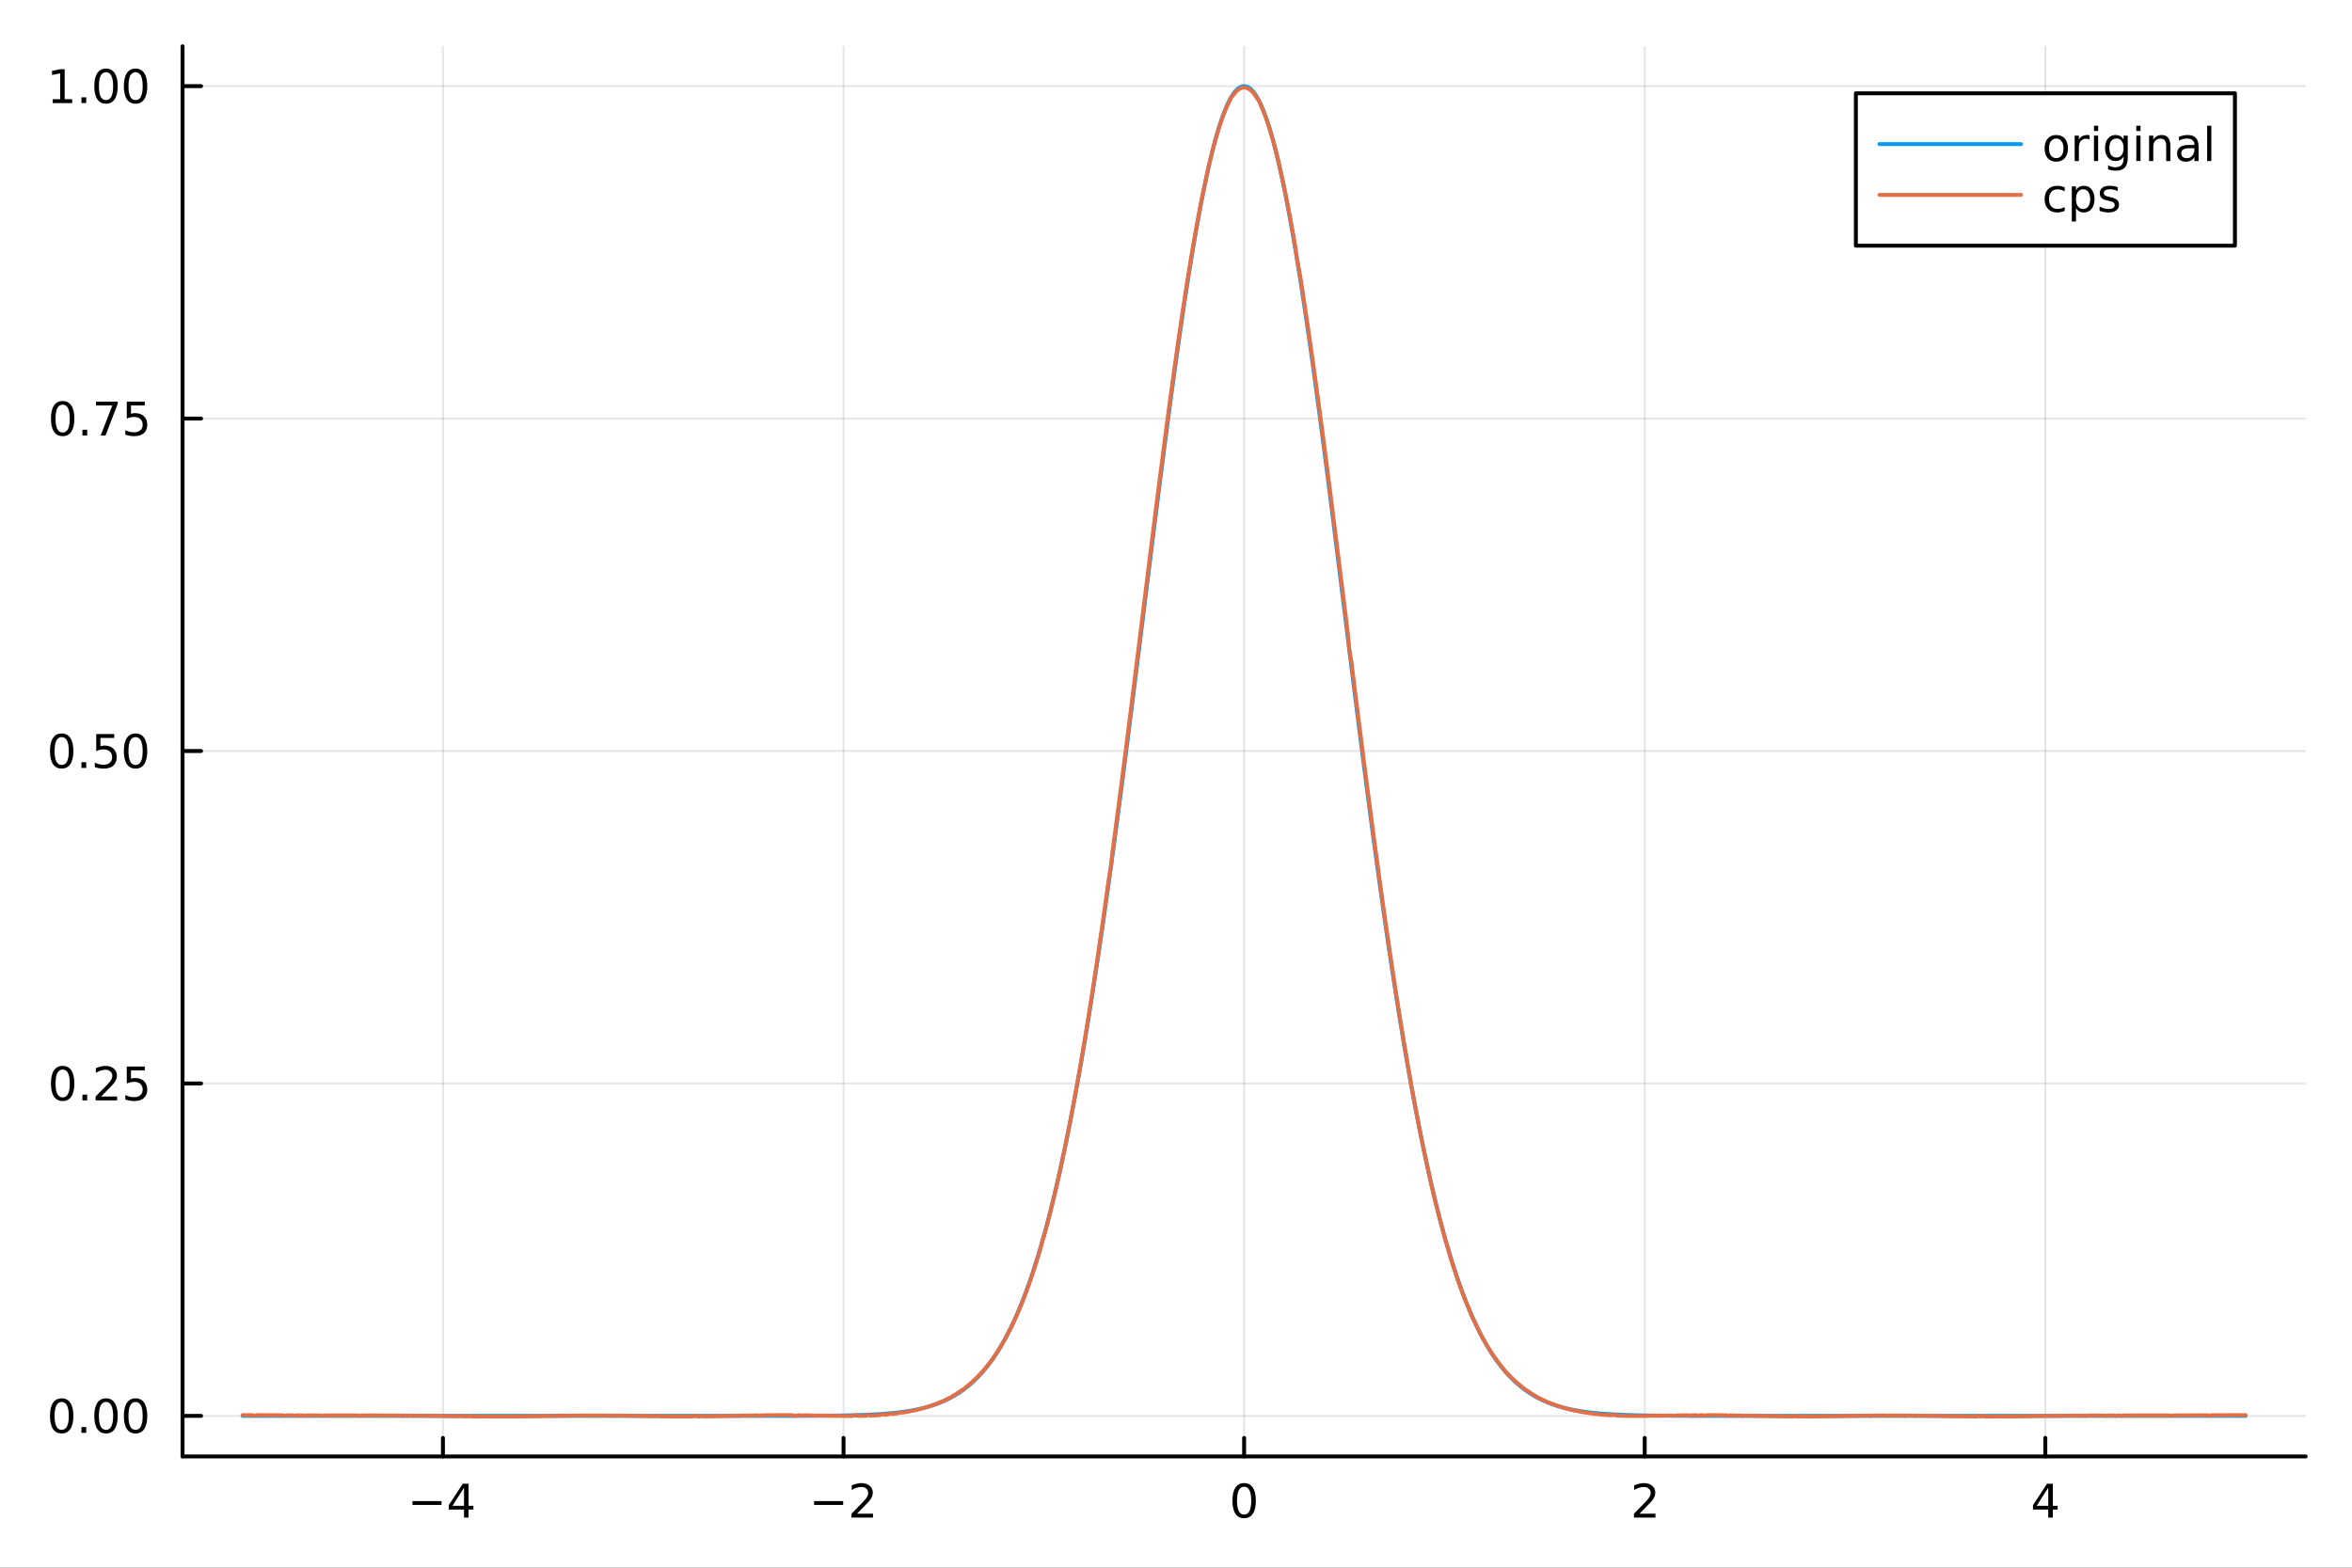 <svg xmlns="http://www.w3.org/2000/svg" xmlns:xlink="http://www.w3.org/1999/xlink" width="600" height="400" viewBox="0 0 2400 1600">
<rect x="0" y="0" width="2400" height="1600" fill="#333333" stroke="none"/>
<defs>
  <clipPath id="clip080">
    <rect x="0" y="0" width="2400" height="1600"></rect>
  </clipPath>
</defs>
<path clip-path="url(#clip080)" d="M0 1600 L2400 1600 L2400 8.88178e-14 L0 8.88178e-14  Z" fill="#ffffff" fill-rule="evenodd" fill-opacity="1"></path>
<defs>
  <clipPath id="clip081">
    <rect x="480" y="0" width="1681" height="1600"></rect>
  </clipPath>
</defs>
<path clip-path="url(#clip080)" d="M186.274 1486.45 L2352.76 1486.45 L2352.76 47.244 L186.274 47.244  Z" fill="#ffffff" fill-rule="evenodd" fill-opacity="1"></path>
<defs>
  <clipPath id="clip082">
    <rect x="186" y="47" width="2167" height="1440"></rect>
  </clipPath>
</defs>
<polyline clip-path="url(#clip082)" style="stroke:#000000; stroke-linecap:round; stroke-linejoin:round; stroke-width:2; stroke-opacity:0.1; fill:none" points="451.975,1486.45 451.975,47.244 "></polyline>
<polyline clip-path="url(#clip082)" style="stroke:#000000; stroke-linecap:round; stroke-linejoin:round; stroke-width:2; stroke-opacity:0.1; fill:none" points="860.745,1486.45 860.745,47.244 "></polyline>
<polyline clip-path="url(#clip082)" style="stroke:#000000; stroke-linecap:round; stroke-linejoin:round; stroke-width:2; stroke-opacity:0.1; fill:none" points="1269.51,1486.45 1269.51,47.244 "></polyline>
<polyline clip-path="url(#clip082)" style="stroke:#000000; stroke-linecap:round; stroke-linejoin:round; stroke-width:2; stroke-opacity:0.1; fill:none" points="1678.29,1486.45 1678.29,47.244 "></polyline>
<polyline clip-path="url(#clip082)" style="stroke:#000000; stroke-linecap:round; stroke-linejoin:round; stroke-width:2; stroke-opacity:0.1; fill:none" points="2087.06,1486.45 2087.06,47.244 "></polyline>
<polyline clip-path="url(#clip082)" style="stroke:#000000; stroke-linecap:round; stroke-linejoin:round; stroke-width:2; stroke-opacity:0.1; fill:none" points="186.274,1445.07 2352.76,1445.07 "></polyline>
<polyline clip-path="url(#clip082)" style="stroke:#000000; stroke-linecap:round; stroke-linejoin:round; stroke-width:2; stroke-opacity:0.1; fill:none" points="186.274,1105.78 2352.76,1105.78 "></polyline>
<polyline clip-path="url(#clip082)" style="stroke:#000000; stroke-linecap:round; stroke-linejoin:round; stroke-width:2; stroke-opacity:0.1; fill:none" points="186.274,766.49 2352.76,766.49 "></polyline>
<polyline clip-path="url(#clip082)" style="stroke:#000000; stroke-linecap:round; stroke-linejoin:round; stroke-width:2; stroke-opacity:0.1; fill:none" points="186.274,427.199 2352.76,427.199 "></polyline>
<polyline clip-path="url(#clip082)" style="stroke:#000000; stroke-linecap:round; stroke-linejoin:round; stroke-width:2; stroke-opacity:0.1; fill:none" points="186.274,87.908 2352.76,87.908 "></polyline>
<polyline clip-path="url(#clip080)" style="stroke:#000000; stroke-linecap:round; stroke-linejoin:round; stroke-width:4; stroke-opacity:1; fill:none" points="186.274,1486.45 2352.76,1486.45 "></polyline>
<polyline clip-path="url(#clip080)" style="stroke:#000000; stroke-linecap:round; stroke-linejoin:round; stroke-width:4; stroke-opacity:1; fill:none" points="451.975,1486.45 451.975,1467.55 "></polyline>
<polyline clip-path="url(#clip080)" style="stroke:#000000; stroke-linecap:round; stroke-linejoin:round; stroke-width:4; stroke-opacity:1; fill:none" points="860.745,1486.45 860.745,1467.55 "></polyline>
<polyline clip-path="url(#clip080)" style="stroke:#000000; stroke-linecap:round; stroke-linejoin:round; stroke-width:4; stroke-opacity:1; fill:none" points="1269.51,1486.45 1269.51,1467.55 "></polyline>
<polyline clip-path="url(#clip080)" style="stroke:#000000; stroke-linecap:round; stroke-linejoin:round; stroke-width:4; stroke-opacity:1; fill:none" points="1678.29,1486.45 1678.29,1467.55 "></polyline>
<polyline clip-path="url(#clip080)" style="stroke:#000000; stroke-linecap:round; stroke-linejoin:round; stroke-width:4; stroke-opacity:1; fill:none" points="2087.06,1486.45 2087.06,1467.55 "></polyline>
<path clip-path="url(#clip080)" d="M420.875 1532.02 L450.551 1532.02 L450.551 1535.95 L420.875 1535.95 L420.875 1532.02 Z" fill="#000000" fill-rule="nonzero" fill-opacity="1"></path><path clip-path="url(#clip080)" d="M473.491 1518.36 L461.685 1536.81 L473.491 1536.81 L473.491 1518.36 M472.264 1514.29 L478.143 1514.29 L478.143 1536.81 L483.074 1536.81 L483.074 1540.7 L478.143 1540.7 L478.143 1548.85 L473.491 1548.85 L473.491 1540.7 L457.889 1540.7 L457.889 1536.19 L472.264 1514.29 Z" fill="#000000" fill-rule="nonzero" fill-opacity="1"></path><path clip-path="url(#clip080)" d="M830.687 1532.02 L860.363 1532.02 L860.363 1535.95 L830.687 1535.95 L830.687 1532.02 Z" fill="#000000" fill-rule="nonzero" fill-opacity="1"></path><path clip-path="url(#clip080)" d="M874.483 1544.91 L890.802 1544.91 L890.802 1548.85 L868.858 1548.85 L868.858 1544.91 Q871.52 1542.16 876.103 1537.53 Q880.71 1532.88 881.891 1531.53 Q884.136 1529.01 885.015 1527.27 Q885.918 1525.51 885.918 1523.82 Q885.918 1521.07 883.974 1519.33 Q882.053 1517.6 878.951 1517.6 Q876.752 1517.6 874.298 1518.36 Q871.867 1519.13 869.09 1520.68 L869.09 1515.95 Q871.914 1514.82 874.367 1514.24 Q876.821 1513.66 878.858 1513.66 Q884.228 1513.66 887.423 1516.35 Q890.617 1519.03 890.617 1523.52 Q890.617 1525.65 889.807 1527.57 Q889.02 1529.47 886.914 1532.07 Q886.335 1532.74 883.233 1535.95 Q880.131 1539.15 874.483 1544.91 Z" fill="#000000" fill-rule="nonzero" fill-opacity="1"></path><path clip-path="url(#clip080)" d="M1269.51 1517.37 Q1265.9 1517.37 1264.08 1520.93 Q1262.27 1524.47 1262.27 1531.6 Q1262.27 1538.71 1264.08 1542.27 Q1265.9 1545.82 1269.51 1545.82 Q1273.15 1545.82 1274.95 1542.27 Q1276.78 1538.71 1276.78 1531.6 Q1276.78 1524.47 1274.95 1520.93 Q1273.15 1517.37 1269.51 1517.37 M1269.51 1513.66 Q1275.33 1513.66 1278.38 1518.27 Q1281.46 1522.85 1281.46 1531.6 Q1281.46 1540.33 1278.38 1544.94 Q1275.33 1549.52 1269.51 1549.52 Q1263.7 1549.52 1260.63 1544.94 Q1257.57 1540.33 1257.57 1531.6 Q1257.57 1522.85 1260.63 1518.27 Q1263.7 1513.66 1269.51 1513.66 Z" fill="#000000" fill-rule="nonzero" fill-opacity="1"></path><path clip-path="url(#clip080)" d="M1672.94 1544.91 L1689.26 1544.91 L1689.26 1548.85 L1667.31 1548.85 L1667.31 1544.91 Q1669.97 1542.16 1674.56 1537.53 Q1679.16 1532.88 1680.35 1531.53 Q1682.59 1529.01 1683.47 1527.27 Q1684.37 1525.51 1684.37 1523.82 Q1684.37 1521.07 1682.43 1519.33 Q1680.51 1517.6 1677.41 1517.6 Q1675.21 1517.6 1672.75 1518.36 Q1670.32 1519.13 1667.54 1520.68 L1667.54 1515.95 Q1670.37 1514.82 1672.82 1514.24 Q1675.28 1513.66 1677.31 1513.66 Q1682.68 1513.66 1685.88 1516.35 Q1689.07 1519.03 1689.07 1523.52 Q1689.07 1525.65 1688.26 1527.57 Q1687.47 1529.47 1685.37 1532.07 Q1684.79 1532.74 1681.69 1535.95 Q1678.59 1539.15 1672.94 1544.91 Z" fill="#000000" fill-rule="nonzero" fill-opacity="1"></path><path clip-path="url(#clip080)" d="M2090.06 1518.36 L2078.26 1536.81 L2090.06 1536.81 L2090.06 1518.36 M2088.84 1514.29 L2094.72 1514.29 L2094.72 1536.81 L2099.65 1536.81 L2099.65 1540.7 L2094.72 1540.7 L2094.72 1548.85 L2090.06 1548.85 L2090.06 1540.7 L2074.46 1540.7 L2074.46 1536.19 L2088.84 1514.29 Z" fill="#000000" fill-rule="nonzero" fill-opacity="1"></path><polyline clip-path="url(#clip080)" style="stroke:#000000; stroke-linecap:round; stroke-linejoin:round; stroke-width:4; stroke-opacity:1; fill:none" points="186.274,1486.45 186.274,47.244 "></polyline>
<polyline clip-path="url(#clip080)" style="stroke:#000000; stroke-linecap:round; stroke-linejoin:round; stroke-width:4; stroke-opacity:1; fill:none" points="186.274,1445.07 205.172,1445.07 "></polyline>
<polyline clip-path="url(#clip080)" style="stroke:#000000; stroke-linecap:round; stroke-linejoin:round; stroke-width:4; stroke-opacity:1; fill:none" points="186.274,1105.78 205.172,1105.78 "></polyline>
<polyline clip-path="url(#clip080)" style="stroke:#000000; stroke-linecap:round; stroke-linejoin:round; stroke-width:4; stroke-opacity:1; fill:none" points="186.274,766.49 205.172,766.49 "></polyline>
<polyline clip-path="url(#clip080)" style="stroke:#000000; stroke-linecap:round; stroke-linejoin:round; stroke-width:4; stroke-opacity:1; fill:none" points="186.274,427.199 205.172,427.199 "></polyline>
<polyline clip-path="url(#clip080)" style="stroke:#000000; stroke-linecap:round; stroke-linejoin:round; stroke-width:4; stroke-opacity:1; fill:none" points="186.274,87.908 205.172,87.908 "></polyline>
<path clip-path="url(#clip080)" d="M62.937 1430.87 Q59.325 1430.87 57.497 1434.44 Q55.691 1437.98 55.691 1445.11 Q55.691 1452.21 57.497 1455.78 Q59.325 1459.32 62.937 1459.32 Q66.571 1459.32 68.376 1455.78 Q70.205 1452.21 70.205 1445.11 Q70.205 1437.98 68.376 1434.44 Q66.571 1430.87 62.937 1430.87 M62.937 1427.17 Q68.747 1427.17 71.802 1431.77 Q74.881 1436.36 74.881 1445.11 Q74.881 1453.83 71.802 1458.44 Q68.747 1463.02 62.937 1463.02 Q57.126 1463.02 54.048 1458.44 Q50.992 1453.83 50.992 1445.11 Q50.992 1436.36 54.048 1431.77 Q57.126 1427.17 62.937 1427.17 Z" fill="#000000" fill-rule="nonzero" fill-opacity="1"></path><path clip-path="url(#clip080)" d="M83.098 1456.47 L87.983 1456.47 L87.983 1462.35 L83.098 1462.35 L83.098 1456.47 Z" fill="#000000" fill-rule="nonzero" fill-opacity="1"></path><path clip-path="url(#clip080)" d="M108.168 1430.87 Q104.557 1430.87 102.728 1434.44 Q100.922 1437.98 100.922 1445.11 Q100.922 1452.21 102.728 1455.78 Q104.557 1459.32 108.168 1459.32 Q111.802 1459.32 113.608 1455.78 Q115.436 1452.21 115.436 1445.11 Q115.436 1437.98 113.608 1434.44 Q111.802 1430.87 108.168 1430.87 M108.168 1427.17 Q113.978 1427.17 117.033 1431.77 Q120.112 1436.36 120.112 1445.11 Q120.112 1453.83 117.033 1458.44 Q113.978 1463.02 108.168 1463.02 Q102.358 1463.02 99.279 1458.44 Q96.223 1453.83 96.223 1445.11 Q96.223 1436.36 99.279 1431.77 Q102.358 1427.17 108.168 1427.17 Z" fill="#000000" fill-rule="nonzero" fill-opacity="1"></path><path clip-path="url(#clip080)" d="M138.33 1430.87 Q134.719 1430.87 132.89 1434.44 Q131.084 1437.98 131.084 1445.11 Q131.084 1452.21 132.89 1455.78 Q134.719 1459.32 138.33 1459.32 Q141.964 1459.32 143.769 1455.78 Q145.598 1452.21 145.598 1445.11 Q145.598 1437.98 143.769 1434.44 Q141.964 1430.87 138.33 1430.87 M138.33 1427.17 Q144.14 1427.17 147.195 1431.77 Q150.274 1436.36 150.274 1445.11 Q150.274 1453.83 147.195 1458.44 Q144.14 1463.02 138.33 1463.02 Q132.519 1463.02 129.441 1458.44 Q126.385 1453.83 126.385 1445.11 Q126.385 1436.36 129.441 1431.77 Q132.519 1427.17 138.33 1427.17 Z" fill="#000000" fill-rule="nonzero" fill-opacity="1"></path><path clip-path="url(#clip080)" d="M63.932 1091.58 Q60.321 1091.58 58.492 1095.14 Q56.687 1098.69 56.687 1105.82 Q56.687 1112.92 58.492 1116.49 Q60.321 1120.03 63.932 1120.03 Q67.566 1120.03 69.372 1116.49 Q71.2 1112.92 71.2 1105.82 Q71.2 1098.69 69.372 1095.14 Q67.566 1091.58 63.932 1091.58 M63.932 1087.88 Q69.742 1087.88 72.798 1092.48 Q75.876 1097.07 75.876 1105.82 Q75.876 1114.54 72.798 1119.15 Q69.742 1123.73 63.932 1123.73 Q58.122 1123.73 55.043 1119.15 Q51.987 1114.54 51.987 1105.82 Q51.987 1097.07 55.043 1092.48 Q58.122 1087.88 63.932 1087.88 Z" fill="#000000" fill-rule="nonzero" fill-opacity="1"></path><path clip-path="url(#clip080)" d="M84.094 1117.18 L88.978 1117.18 L88.978 1123.06 L84.094 1123.06 L84.094 1117.18 Z" fill="#000000" fill-rule="nonzero" fill-opacity="1"></path><path clip-path="url(#clip080)" d="M103.191 1119.13 L119.51 1119.13 L119.51 1123.06 L97.566 1123.06 L97.566 1119.13 Q100.228 1116.37 104.811 1111.74 Q109.418 1107.09 110.598 1105.75 Q112.844 1103.22 113.723 1101.49 Q114.626 1099.73 114.626 1098.04 Q114.626 1095.28 112.682 1093.55 Q110.76 1091.81 107.658 1091.81 Q105.459 1091.81 103.006 1092.57 Q100.575 1093.34 97.797 1094.89 L97.797 1090.17 Q100.621 1089.03 103.075 1088.45 Q105.529 1087.88 107.566 1087.88 Q112.936 1087.88 116.131 1090.56 Q119.325 1093.25 119.325 1097.74 Q119.325 1099.87 118.515 1101.79 Q117.728 1103.69 115.621 1106.28 Q115.043 1106.95 111.941 1110.17 Q108.839 1113.36 103.191 1119.13 Z" fill="#000000" fill-rule="nonzero" fill-opacity="1"></path><path clip-path="url(#clip080)" d="M129.371 1088.5 L147.728 1088.5 L147.728 1092.44 L133.654 1092.44 L133.654 1100.91 Q134.672 1100.56 135.691 1100.4 Q136.709 1100.21 137.728 1100.21 Q143.515 1100.21 146.894 1103.39 Q150.274 1106.56 150.274 1111.97 Q150.274 1117.55 146.802 1120.65 Q143.33 1123.73 137.01 1123.73 Q134.834 1123.73 132.566 1123.36 Q130.32 1122.99 127.913 1122.25 L127.913 1117.55 Q129.996 1118.69 132.219 1119.24 Q134.441 1119.8 136.918 1119.8 Q140.922 1119.8 143.26 1117.69 Q145.598 1115.58 145.598 1111.97 Q145.598 1108.36 143.26 1106.26 Q140.922 1104.15 136.918 1104.15 Q135.043 1104.15 133.168 1104.57 Q131.316 1104.98 129.371 1105.86 L129.371 1088.5 Z" fill="#000000" fill-rule="nonzero" fill-opacity="1"></path><path clip-path="url(#clip080)" d="M62.937 752.289 Q59.325 752.289 57.497 755.854 Q55.691 759.395 55.691 766.525 Q55.691 773.631 57.497 777.196 Q59.325 780.738 62.937 780.738 Q66.571 780.738 68.376 777.196 Q70.205 773.631 70.205 766.525 Q70.205 759.395 68.376 755.854 Q66.571 752.289 62.937 752.289 M62.937 748.585 Q68.747 748.585 71.802 753.191 Q74.881 757.775 74.881 766.525 Q74.881 775.252 71.802 779.858 Q68.747 784.441 62.937 784.441 Q57.126 784.441 54.048 779.858 Q50.992 775.252 50.992 766.525 Q50.992 757.775 54.048 753.191 Q57.126 748.585 62.937 748.585 Z" fill="#000000" fill-rule="nonzero" fill-opacity="1"></path><path clip-path="url(#clip080)" d="M83.098 777.89 L87.983 777.89 L87.983 783.77 L83.098 783.77 L83.098 777.89 Z" fill="#000000" fill-rule="nonzero" fill-opacity="1"></path><path clip-path="url(#clip080)" d="M98.214 749.21 L116.57 749.21 L116.57 753.145 L102.496 753.145 L102.496 761.617 Q103.515 761.27 104.534 761.108 Q105.552 760.923 106.571 760.923 Q112.358 760.923 115.737 764.094 Q119.117 767.265 119.117 772.682 Q119.117 778.261 115.645 781.363 Q112.172 784.441 105.853 784.441 Q103.677 784.441 101.409 784.071 Q99.163 783.701 96.756 782.96 L96.756 778.261 Q98.839 779.395 101.061 779.951 Q103.284 780.506 105.76 780.506 Q109.765 780.506 112.103 778.4 Q114.441 776.293 114.441 772.682 Q114.441 769.071 112.103 766.965 Q109.765 764.858 105.76 764.858 Q103.885 764.858 102.01 765.275 Q100.159 765.691 98.214 766.571 L98.214 749.21 Z" fill="#000000" fill-rule="nonzero" fill-opacity="1"></path><path clip-path="url(#clip080)" d="M138.33 752.289 Q134.719 752.289 132.89 755.854 Q131.084 759.395 131.084 766.525 Q131.084 773.631 132.89 777.196 Q134.719 780.738 138.33 780.738 Q141.964 780.738 143.769 777.196 Q145.598 773.631 145.598 766.525 Q145.598 759.395 143.769 755.854 Q141.964 752.289 138.33 752.289 M138.33 748.585 Q144.14 748.585 147.195 753.191 Q150.274 757.775 150.274 766.525 Q150.274 775.252 147.195 779.858 Q144.14 784.441 138.33 784.441 Q132.519 784.441 129.441 779.858 Q126.385 775.252 126.385 766.525 Q126.385 757.775 129.441 753.191 Q132.519 748.585 138.33 748.585 Z" fill="#000000" fill-rule="nonzero" fill-opacity="1"></path><path clip-path="url(#clip080)" d="M63.932 412.998 Q60.321 412.998 58.492 416.563 Q56.687 420.104 56.687 427.234 Q56.687 434.34 58.492 437.905 Q60.321 441.447 63.932 441.447 Q67.566 441.447 69.372 437.905 Q71.2 434.34 71.2 427.234 Q71.2 420.104 69.372 416.563 Q67.566 412.998 63.932 412.998 M63.932 409.294 Q69.742 409.294 72.798 413.901 Q75.876 418.484 75.876 427.234 Q75.876 435.961 72.798 440.567 Q69.742 445.15 63.932 445.15 Q58.122 445.15 55.043 440.567 Q51.987 435.961 51.987 427.234 Q51.987 418.484 55.043 413.901 Q58.122 409.294 63.932 409.294 Z" fill="#000000" fill-rule="nonzero" fill-opacity="1"></path><path clip-path="url(#clip080)" d="M84.094 438.6 L88.978 438.6 L88.978 444.479 L84.094 444.479 L84.094 438.6 Z" fill="#000000" fill-rule="nonzero" fill-opacity="1"></path><path clip-path="url(#clip080)" d="M97.983 409.919 L120.205 409.919 L120.205 411.91 L107.658 444.479 L102.774 444.479 L114.58 413.854 L97.983 413.854 L97.983 409.919 Z" fill="#000000" fill-rule="nonzero" fill-opacity="1"></path><path clip-path="url(#clip080)" d="M129.371 409.919 L147.728 409.919 L147.728 413.854 L133.654 413.854 L133.654 422.326 Q134.672 421.979 135.691 421.817 Q136.709 421.632 137.728 421.632 Q143.515 421.632 146.894 424.803 Q150.274 427.975 150.274 433.391 Q150.274 438.97 146.802 442.072 Q143.33 445.15 137.01 445.15 Q134.834 445.15 132.566 444.78 Q130.32 444.41 127.913 443.669 L127.913 438.97 Q129.996 440.104 132.219 440.66 Q134.441 441.215 136.918 441.215 Q140.922 441.215 143.26 439.109 Q145.598 437.002 145.598 433.391 Q145.598 429.78 143.26 427.674 Q140.922 425.567 136.918 425.567 Q135.043 425.567 133.168 425.984 Q131.316 426.401 129.371 427.28 L129.371 409.919 Z" fill="#000000" fill-rule="nonzero" fill-opacity="1"></path><path clip-path="url(#clip080)" d="M53.747 101.253 L61.386 101.253 L61.386 74.888 L53.075 76.554 L53.075 72.295 L61.339 70.628 L66.015 70.628 L66.015 101.253 L73.654 101.253 L73.654 105.188 L53.747 105.188 L53.747 101.253 Z" fill="#000000" fill-rule="nonzero" fill-opacity="1"></path><path clip-path="url(#clip080)" d="M83.098 99.309 L87.983 99.309 L87.983 105.188 L83.098 105.188 L83.098 99.309 Z" fill="#000000" fill-rule="nonzero" fill-opacity="1"></path><path clip-path="url(#clip080)" d="M108.168 73.707 Q104.557 73.707 102.728 77.272 Q100.922 80.813 100.922 87.943 Q100.922 95.049 102.728 98.614 Q104.557 102.156 108.168 102.156 Q111.802 102.156 113.608 98.614 Q115.436 95.049 115.436 87.943 Q115.436 80.813 113.608 77.272 Q111.802 73.707 108.168 73.707 M108.168 70.003 Q113.978 70.003 117.033 74.61 Q120.112 79.193 120.112 87.943 Q120.112 96.67 117.033 101.276 Q113.978 105.86 108.168 105.86 Q102.358 105.86 99.279 101.276 Q96.223 96.67 96.223 87.943 Q96.223 79.193 99.279 74.61 Q102.358 70.003 108.168 70.003 Z" fill="#000000" fill-rule="nonzero" fill-opacity="1"></path><path clip-path="url(#clip080)" d="M138.33 73.707 Q134.719 73.707 132.89 77.272 Q131.084 80.813 131.084 87.943 Q131.084 95.049 132.89 98.614 Q134.719 102.156 138.33 102.156 Q141.964 102.156 143.769 98.614 Q145.598 95.049 145.598 87.943 Q145.598 80.813 143.769 77.272 Q141.964 73.707 138.33 73.707 M138.33 70.003 Q144.14 70.003 147.195 74.61 Q150.274 79.193 150.274 87.943 Q150.274 96.67 147.195 101.276 Q144.14 105.86 138.33 105.86 Q132.519 105.86 129.441 101.276 Q126.385 96.67 126.385 87.943 Q126.385 79.193 129.441 74.61 Q132.519 70.003 138.33 70.003 Z" fill="#000000" fill-rule="nonzero" fill-opacity="1"></path><polyline clip-path="url(#clip082)" style="stroke:#009af9; stroke-linecap:round; stroke-linejoin:round; stroke-width:4; stroke-opacity:1; fill:none" points="247.59,1445.07 249.635,1445.07 251.681,1445.07 253.727,1445.07 255.773,1445.07 257.819,1445.07 259.865,1445.07 261.911,1445.07 263.957,1445.07 266.003,1445.07 268.048,1445.07 270.094,1445.07 272.14,1445.07 274.186,1445.07 276.232,1445.07 278.278,1445.07 280.324,1445.07 282.37,1445.07 284.416,1445.07 286.462,1445.07 288.507,1445.07 290.553,1445.07 292.599,1445.07 294.645,1445.07 296.691,1445.07 298.737,1445.07 300.783,1445.07 302.829,1445.07 304.875,1445.07 306.921,1445.07 308.966,1445.07 311.012,1445.07 313.058,1445.07 315.104,1445.07 317.15,1445.07 319.196,1445.07 321.242,1445.07 323.288,1445.07 325.334,1445.07 327.38,1445.07 329.425,1445.07 331.471,1445.07 333.517,1445.07 335.563,1445.07 337.609,1445.07 339.655,1445.07 341.701,1445.07 343.747,1445.07 345.793,1445.07 347.838,1445.07 349.884,1445.07 351.93,1445.07 353.976,1445.07 356.022,1445.07 358.068,1445.07 360.114,1445.07 362.16,1445.07 364.206,1445.07 366.252,1445.07 368.297,1445.07 370.343,1445.07 372.389,1445.07 374.435,1445.07 376.481,1445.07 378.527,1445.07 380.573,1445.07 382.619,1445.07 384.665,1445.07 386.711,1445.07 388.756,1445.07 390.802,1445.07 392.848,1445.07 394.894,1445.07 396.94,1445.07 398.986,1445.07 401.032,1445.07 403.078,1445.07 405.124,1445.07 407.169,1445.07 409.215,1445.07 411.261,1445.07 413.307,1445.07 415.353,1445.07 417.399,1445.07 419.445,1445.07 421.491,1445.07 423.537,1445.07 425.583,1445.07 427.628,1445.07 429.674,1445.07 431.72,1445.07 433.766,1445.07 435.812,1445.07 437.858,1445.07 439.904,1445.07 441.95,1445.07 443.996,1445.07 446.042,1445.07 448.087,1445.07 450.133,1445.07 452.179,1445.07 454.225,1445.07 456.271,1445.07 458.317,1445.07 460.363,1445.07 462.409,1445.07 464.455,1445.07 466.5,1445.07 468.546,1445.07 470.592,1445.07 472.638,1445.07 474.684,1445.07 476.73,1445.07 478.776,1445.07 480.822,1445.07 482.868,1445.07 484.914,1445.07 486.959,1445.07 489.005,1445.07 491.051,1445.07 493.097,1445.07 495.143,1445.07 497.189,1445.07 499.235,1445.07 501.281,1445.07 503.327,1445.07 505.373,1445.07 507.418,1445.07 509.464,1445.07 511.51,1445.07 513.556,1445.07 515.602,1445.07 517.648,1445.07 519.694,1445.07 521.74,1445.07 523.786,1445.07 525.831,1445.07 527.877,1445.07 529.923,1445.07 531.969,1445.07 534.015,1445.07 536.061,1445.07 538.107,1445.07 540.153,1445.07 542.199,1445.07 544.245,1445.07 546.29,1445.07 548.336,1445.07 550.382,1445.07 552.428,1445.07 554.474,1445.07 556.52,1445.07 558.566,1445.07 560.612,1445.07 562.658,1445.07 564.704,1445.07 566.749,1445.07 568.795,1445.07 570.841,1445.07 572.887,1445.07 574.933,1445.07 576.979,1445.07 579.025,1445.07 581.071,1445.07 583.117,1445.07 585.162,1445.07 587.208,1445.07 589.254,1445.07 591.3,1445.07 593.346,1445.07 595.392,1445.07 597.438,1445.07 599.484,1445.07 601.53,1445.07 603.576,1445.07 605.621,1445.07 607.667,1445.07 609.713,1445.07 611.759,1445.07 613.805,1445.07 615.851,1445.07 617.897,1445.07 619.943,1445.07 621.989,1445.07 624.035,1445.07 626.08,1445.07 628.126,1445.07 630.172,1445.07 632.218,1445.07 634.264,1445.07 636.31,1445.07 638.356,1445.07 640.402,1445.07 642.448,1445.07 644.493,1445.07 646.539,1445.07 648.585,1445.07 650.631,1445.07 652.677,1445.07 654.723,1445.07 656.769,1445.07 658.815,1445.07 660.861,1445.07 662.907,1445.07 664.952,1445.07 666.998,1445.07 669.044,1445.07 671.09,1445.07 673.136,1445.07 675.182,1445.07 677.228,1445.07 679.274,1445.07 681.32,1445.07 683.366,1445.07 685.411,1445.07 687.457,1445.07 689.503,1445.07 691.549,1445.07 693.595,1445.07 695.641,1445.07 697.687,1445.07 699.733,1445.07 701.779,1445.07 703.825,1445.07 705.87,1445.07 707.916,1445.07 709.962,1445.07 712.008,1445.07 714.054,1445.07 716.1,1445.07 718.146,1445.07 720.192,1445.07 722.238,1445.07 724.283,1445.07 726.329,1445.07 728.375,1445.07 730.421,1445.07 732.467,1445.07 734.513,1445.07 736.559,1445.07 738.605,1445.07 740.651,1445.07 742.697,1445.07 744.742,1445.07 746.788,1445.07 748.834,1445.07 750.88,1445.07 752.926,1445.07 754.972,1445.07 757.018,1445.07 759.064,1445.07 761.11,1445.07 763.156,1445.07 765.201,1445.06 767.247,1445.06 769.293,1445.06 771.339,1445.06 773.385,1445.06 775.431,1445.06 777.477,1445.06 779.523,1445.06 781.569,1445.06 783.614,1445.06 785.66,1445.05 787.706,1445.05 789.752,1445.05 791.798,1445.05 793.844,1445.04 795.89,1445.04 797.936,1445.04 799.982,1445.04 802.028,1445.03 804.073,1445.03 806.119,1445.03 808.165,1445.02 810.211,1445.02 812.257,1445.01 814.303,1445.01 816.349,1445 818.395,1444.99 820.441,1444.98 822.487,1444.98 824.532,1444.97 826.578,1444.96 828.624,1444.95 830.67,1444.94 832.716,1444.93 834.762,1444.91 836.808,1444.9 838.854,1444.88 840.9,1444.87 842.945,1444.85 844.991,1444.83 847.037,1444.81 849.083,1444.79 851.129,1444.76 853.175,1444.73 855.221,1444.71 857.267,1444.67 859.313,1444.64 861.359,1444.61 863.404,1444.57 865.45,1444.53 867.496,1444.48 869.542,1444.43 871.588,1444.38 873.634,1444.32 875.68,1444.26 877.726,1444.2 879.772,1444.13 881.818,1444.05 883.863,1443.97 885.909,1443.89 887.955,1443.8 890.001,1443.7 892.047,1443.59 894.093,1443.48 896.139,1443.36 898.185,1443.23 900.231,1443.09 902.276,1442.94 904.322,1442.78 906.368,1442.61 908.414,1442.43 910.46,1442.24 912.506,1442.03 914.552,1441.82 916.598,1441.58 918.644,1441.33 920.69,1441.07 922.735,1440.78 924.781,1440.48 926.827,1440.16 928.873,1439.83 930.919,1439.46 932.965,1439.08 935.011,1438.67 937.057,1438.24 939.103,1437.78 941.149,1437.3 943.194,1436.78 945.24,1436.24 947.286,1435.66 949.332,1435.05 951.378,1434.4 953.424,1433.72 955.47,1433 957.516,1432.23 959.562,1431.42 961.607,1430.57 963.653,1429.68 965.699,1428.73 967.745,1427.73 969.791,1426.68 971.837,1425.57 973.883,1424.4 975.929,1423.17 977.975,1421.88 980.021,1420.52 982.066,1419.1 984.112,1417.6 986.158,1416.02 988.204,1414.37 990.25,1412.64 992.296,1410.82 994.342,1408.92 996.388,1406.92 998.434,1404.83 1000.48,1402.65 1002.53,1400.36 1004.57,1397.97 1006.62,1395.47 1008.66,1392.86 1010.71,1390.13 1012.75,1387.28 1014.8,1384.31 1016.85,1381.22 1018.89,1377.99 1020.94,1374.63 1022.98,1371.13 1025.03,1367.49 1027.08,1363.7 1029.12,1359.75 1031.17,1355.66 1033.21,1351.4 1035.26,1346.99 1037.31,1342.4 1039.35,1337.64 1041.4,1332.71 1043.44,1327.6 1045.49,1322.3 1047.54,1316.82 1049.58,1311.15 1051.63,1305.28 1053.67,1299.21 1055.72,1292.94 1057.76,1286.47 1059.81,1279.78 1061.86,1272.89 1063.9,1265.77 1065.95,1258.44 1067.99,1250.89 1070.04,1243.11 1072.09,1235.1 1074.13,1226.86 1076.18,1218.4 1078.22,1209.69 1080.27,1200.75 1082.32,1191.58 1084.36,1182.16 1086.41,1172.5 1088.45,1162.6 1090.5,1152.46 1092.54,1142.08 1094.59,1131.45 1096.64,1120.59 1098.68,1109.48 1100.73,1098.12 1102.77,1086.53 1104.82,1074.7 1106.87,1062.63 1108.91,1050.33 1110.96,1037.79 1113,1025.03 1115.05,1012.04 1117.1,998.822 1119.14,985.388 1121.19,971.74 1123.23,957.882 1125.28,943.819 1127.33,929.556 1129.37,915.101 1131.42,900.458 1133.46,885.635 1135.51,870.639 1137.55,855.477 1139.6,840.157 1141.65,824.689 1143.69,809.079 1145.74,793.338 1147.78,777.475 1149.83,761.5 1151.88,745.424 1153.92,729.256 1155.97,713.008 1158.01,696.691 1160.06,680.317 1162.11,663.898 1164.15,647.446 1166.2,630.974 1168.24,614.495 1170.29,598.022 1172.33,581.568 1174.38,565.147 1176.43,548.774 1178.47,532.462 1180.52,516.225 1182.56,500.078 1184.61,484.035 1186.66,468.112 1188.7,452.324 1190.75,436.684 1192.79,421.208 1194.84,405.911 1196.89,390.809 1198.93,375.915 1200.98,361.246 1203.02,346.815 1205.07,332.639 1207.12,318.731 1209.16,305.106 1211.21,291.779 1213.25,278.763 1215.3,266.073 1217.34,253.723 1219.39,241.725 1221.44,230.094 1223.48,218.842 1225.53,207.982 1227.57,197.526 1229.62,187.485 1231.67,177.872 1233.71,168.697 1235.76,159.97 1237.8,151.703 1239.85,143.903 1241.9,136.582 1243.94,129.746 1245.99,123.405 1248.03,117.565 1250.08,112.234 1252.12,107.417 1254.17,103.121 1256.22,99.351 1258.26,96.111 1260.31,93.405 1262.35,91.236 1264.4,89.607 1266.45,88.52 1268.49,87.976 1270.54,87.976 1272.58,88.52 1274.63,89.607 1276.68,91.236 1278.72,93.405 1280.77,96.111 1282.81,99.351 1284.86,103.121 1286.91,107.417 1288.95,112.234 1291,117.565 1293.04,123.405 1295.09,129.746 1297.13,136.582 1299.18,143.903 1301.23,151.703 1303.27,159.97 1305.32,168.697 1307.36,177.872 1309.41,187.485 1311.46,197.526 1313.5,207.982 1315.55,218.842 1317.59,230.094 1319.64,241.725 1321.69,253.723 1323.73,266.073 1325.78,278.763 1327.82,291.779 1329.87,305.106 1331.91,318.731 1333.96,332.639 1336.01,346.815 1338.05,361.246 1340.1,375.915 1342.14,390.809 1344.19,405.911 1346.24,421.208 1348.28,436.684 1350.33,452.324 1352.37,468.112 1354.42,484.035 1356.47,500.078 1358.51,516.225 1360.56,532.462 1362.6,548.774 1364.65,565.147 1366.7,581.568 1368.74,598.022 1370.79,614.495 1372.83,630.974 1374.88,647.446 1376.92,663.898 1378.97,680.317 1381.02,696.691 1383.06,713.008 1385.11,729.256 1387.15,745.424 1389.2,761.5 1391.25,777.475 1393.29,793.338 1395.34,809.079 1397.38,824.689 1399.43,840.157 1401.48,855.477 1403.52,870.639 1405.57,885.635 1407.61,900.458 1409.66,915.101 1411.7,929.556 1413.75,943.819 1415.8,957.882 1417.84,971.74 1419.89,985.388 1421.93,998.822 1423.98,1012.04 1426.03,1025.03 1428.07,1037.79 1430.12,1050.33 1432.16,1062.63 1434.21,1074.7 1436.26,1086.53 1438.3,1098.12 1440.35,1109.48 1442.39,1120.59 1444.44,1131.45 1446.49,1142.08 1448.53,1152.46 1450.58,1162.6 1452.62,1172.5 1454.67,1182.16 1456.71,1191.58 1458.76,1200.75 1460.81,1209.69 1462.85,1218.4 1464.9,1226.86 1466.94,1235.1 1468.99,1243.11 1471.04,1250.89 1473.08,1258.44 1475.13,1265.77 1477.17,1272.89 1479.22,1279.78 1481.27,1286.47 1483.31,1292.94 1485.36,1299.21 1487.4,1305.28 1489.45,1311.15 1491.49,1316.82 1493.54,1322.3 1495.59,1327.6 1497.63,1332.71 1499.68,1337.64 1501.72,1342.4 1503.77,1346.99 1505.82,1351.4 1507.86,1355.66 1509.91,1359.75 1511.95,1363.7 1514,1367.49 1516.05,1371.13 1518.09,1374.63 1520.14,1377.99 1522.18,1381.22 1524.23,1384.31 1526.27,1387.28 1528.32,1390.13 1530.37,1392.86 1532.41,1395.47 1534.46,1397.97 1536.5,1400.36 1538.55,1402.65 1540.6,1404.83 1542.64,1406.92 1544.69,1408.92 1546.73,1410.82 1548.78,1412.64 1550.83,1414.37 1552.87,1416.02 1554.92,1417.6 1556.96,1419.1 1559.01,1420.52 1561.06,1421.88 1563.1,1423.17 1565.15,1424.4 1567.19,1425.57 1569.24,1426.68 1571.28,1427.73 1573.33,1428.73 1575.38,1429.68 1577.42,1430.57 1579.47,1431.42 1581.51,1432.23 1583.56,1433 1585.61,1433.72 1587.65,1434.4 1589.7,1435.05 1591.74,1435.66 1593.79,1436.24 1595.84,1436.78 1597.88,1437.3 1599.93,1437.78 1601.97,1438.24 1604.02,1438.67 1606.06,1439.08 1608.11,1439.46 1610.16,1439.83 1612.2,1440.16 1614.25,1440.48 1616.29,1440.78 1618.34,1441.07 1620.39,1441.33 1622.43,1441.58 1624.48,1441.82 1626.52,1442.03 1628.57,1442.24 1630.62,1442.43 1632.66,1442.61 1634.71,1442.78 1636.75,1442.94 1638.8,1443.09 1640.85,1443.23 1642.89,1443.36 1644.94,1443.48 1646.98,1443.59 1649.03,1443.7 1651.07,1443.8 1653.12,1443.89 1655.17,1443.97 1657.21,1444.05 1659.26,1444.13 1661.3,1444.2 1663.35,1444.26 1665.4,1444.32 1667.44,1444.38 1669.49,1444.43 1671.53,1444.48 1673.58,1444.53 1675.63,1444.57 1677.67,1444.61 1679.72,1444.64 1681.76,1444.67 1683.81,1444.71 1685.85,1444.73 1687.9,1444.76 1689.95,1444.79 1691.99,1444.81 1694.04,1444.83 1696.08,1444.85 1698.13,1444.87 1700.18,1444.88 1702.22,1444.9 1704.27,1444.91 1706.31,1444.93 1708.36,1444.94 1710.41,1444.95 1712.45,1444.96 1714.5,1444.97 1716.54,1444.98 1718.59,1444.98 1720.64,1444.99 1722.68,1445 1724.73,1445.01 1726.77,1445.01 1728.82,1445.02 1730.86,1445.02 1732.91,1445.03 1734.96,1445.03 1737,1445.03 1739.05,1445.04 1741.09,1445.04 1743.14,1445.04 1745.19,1445.04 1747.23,1445.05 1749.28,1445.05 1751.32,1445.05 1753.37,1445.05 1755.42,1445.06 1757.46,1445.06 1759.51,1445.06 1761.55,1445.06 1763.6,1445.06 1765.64,1445.06 1767.69,1445.06 1769.74,1445.06 1771.78,1445.06 1773.83,1445.06 1775.87,1445.07 1777.92,1445.07 1779.97,1445.07 1782.01,1445.07 1784.06,1445.07 1786.1,1445.07 1788.15,1445.07 1790.2,1445.07 1792.24,1445.07 1794.29,1445.07 1796.33,1445.07 1798.38,1445.07 1800.43,1445.07 1802.47,1445.07 1804.52,1445.07 1806.56,1445.07 1808.61,1445.07 1810.65,1445.07 1812.7,1445.07 1814.75,1445.07 1816.79,1445.07 1818.84,1445.07 1820.88,1445.07 1822.93,1445.07 1824.98,1445.07 1827.02,1445.07 1829.07,1445.07 1831.11,1445.07 1833.16,1445.07 1835.21,1445.07 1837.25,1445.07 1839.3,1445.07 1841.34,1445.07 1843.39,1445.07 1845.43,1445.07 1847.48,1445.07 1849.53,1445.07 1851.57,1445.07 1853.62,1445.07 1855.66,1445.07 1857.71,1445.07 1859.76,1445.07 1861.8,1445.07 1863.85,1445.07 1865.89,1445.07 1867.94,1445.07 1869.99,1445.07 1872.03,1445.07 1874.08,1445.07 1876.12,1445.07 1878.17,1445.07 1880.22,1445.07 1882.26,1445.07 1884.31,1445.07 1886.35,1445.07 1888.4,1445.07 1890.44,1445.07 1892.49,1445.07 1894.54,1445.07 1896.58,1445.07 1898.63,1445.07 1900.67,1445.07 1902.72,1445.07 1904.77,1445.07 1906.81,1445.07 1908.86,1445.07 1910.9,1445.07 1912.95,1445.07 1915,1445.07 1917.04,1445.07 1919.09,1445.07 1921.13,1445.07 1923.18,1445.07 1925.22,1445.07 1927.27,1445.07 1929.32,1445.07 1931.36,1445.07 1933.41,1445.07 1935.45,1445.07 1937.5,1445.07 1939.55,1445.07 1941.59,1445.07 1943.64,1445.07 1945.68,1445.07 1947.73,1445.07 1949.78,1445.07 1951.82,1445.07 1953.87,1445.07 1955.91,1445.07 1957.96,1445.07 1960.01,1445.07 1962.05,1445.07 1964.1,1445.07 1966.14,1445.07 1968.19,1445.07 1970.23,1445.07 1972.28,1445.07 1974.33,1445.07 1976.37,1445.07 1978.42,1445.07 1980.46,1445.07 1982.51,1445.07 1984.56,1445.07 1986.6,1445.07 1988.65,1445.07 1990.69,1445.07 1992.74,1445.07 1994.79,1445.07 1996.83,1445.07 1998.88,1445.07 2000.92,1445.07 2002.97,1445.07 2005.01,1445.07 2007.06,1445.07 2009.11,1445.07 2011.15,1445.07 2013.2,1445.07 2015.24,1445.07 2017.29,1445.07 2019.34,1445.07 2021.38,1445.07 2023.43,1445.07 2025.47,1445.07 2027.52,1445.07 2029.57,1445.07 2031.61,1445.07 2033.66,1445.07 2035.7,1445.07 2037.75,1445.07 2039.8,1445.07 2041.84,1445.07 2043.89,1445.07 2045.93,1445.07 2047.98,1445.07 2050.02,1445.07 2052.07,1445.07 2054.12,1445.07 2056.16,1445.07 2058.21,1445.07 2060.25,1445.07 2062.3,1445.07 2064.35,1445.07 2066.39,1445.07 2068.44,1445.07 2070.48,1445.07 2072.53,1445.07 2074.58,1445.07 2076.62,1445.07 2078.67,1445.07 2080.71,1445.07 2082.76,1445.07 2084.8,1445.07 2086.85,1445.07 2088.9,1445.07 2090.94,1445.07 2092.99,1445.07 2095.03,1445.07 2097.08,1445.07 2099.13,1445.07 2101.17,1445.07 2103.22,1445.07 2105.26,1445.07 2107.31,1445.07 2109.36,1445.07 2111.4,1445.07 2113.45,1445.07 2115.49,1445.07 2117.54,1445.07 2119.59,1445.07 2121.63,1445.07 2123.68,1445.07 2125.72,1445.07 2127.77,1445.07 2129.81,1445.07 2131.86,1445.07 2133.91,1445.07 2135.95,1445.07 2138,1445.07 2140.04,1445.07 2142.09,1445.07 2144.14,1445.07 2146.18,1445.07 2148.23,1445.07 2150.27,1445.07 2152.32,1445.07 2154.37,1445.07 2156.41,1445.07 2158.46,1445.07 2160.5,1445.07 2162.55,1445.07 2164.59,1445.07 2166.64,1445.07 2168.69,1445.07 2170.73,1445.07 2172.78,1445.07 2174.82,1445.07 2176.87,1445.07 2178.92,1445.07 2180.96,1445.07 2183.01,1445.07 2185.05,1445.07 2187.1,1445.07 2189.15,1445.07 2191.19,1445.07 2193.24,1445.07 2195.28,1445.07 2197.33,1445.07 2199.38,1445.07 2201.42,1445.07 2203.47,1445.07 2205.51,1445.07 2207.56,1445.07 2209.6,1445.07 2211.65,1445.07 2213.7,1445.07 2215.74,1445.07 2217.79,1445.07 2219.83,1445.07 2221.88,1445.07 2223.93,1445.07 2225.97,1445.07 2228.02,1445.07 2230.06,1445.07 2232.11,1445.07 2234.16,1445.07 2236.2,1445.07 2238.25,1445.07 2240.29,1445.07 2242.34,1445.07 2244.38,1445.07 2246.43,1445.07 2248.48,1445.07 2250.52,1445.07 2252.57,1445.07 2254.61,1445.07 2256.66,1445.07 2258.71,1445.07 2260.75,1445.07 2262.8,1445.07 2264.84,1445.07 2266.89,1445.07 2268.94,1445.07 2270.98,1445.07 2273.03,1445.07 2275.07,1445.07 2277.12,1445.07 2279.16,1445.07 2281.21,1445.07 2283.26,1445.07 2285.3,1445.07 2287.35,1445.07 2289.39,1445.07 2291.44,1445.07 "></polyline>
<polyline clip-path="url(#clip082)" style="stroke:#e26f46; stroke-linecap:round; stroke-linejoin:round; stroke-width:4; stroke-opacity:1; fill:none" points="247.59,1444.29 249.635,1444.29 251.681,1444.29 253.727,1444.29 255.773,1444.29 257.819,1444.3 259.865,1445.07 261.911,1444.31 263.957,1444.31 266.003,1444.32 268.048,1444.33 270.094,1444.34 272.14,1444.34 274.186,1444.35 276.232,1444.36 278.278,1444.37 280.324,1444.38 282.37,1444.39 284.416,1444.4 286.462,1444.41 288.507,1444.42 290.553,1445.07 292.599,1444.45 294.645,1444.46 296.691,1444.47 298.737,1444.48 300.783,1445.07 302.829,1444.5 304.875,1444.51 306.921,1444.52 308.966,1444.54 311.012,1445.07 313.058,1444.55 315.104,1444.56 317.15,1444.57 319.196,1444.58 321.242,1444.59 323.288,1444.6 325.334,1444.6 327.38,1444.61 329.425,1445.07 331.471,1444.62 333.517,1444.63 335.563,1444.63 337.609,1444.63 339.655,1444.64 341.701,1444.64 343.747,1444.64 345.793,1444.64 347.838,1444.64 349.884,1444.65 351.93,1444.65 353.976,1444.65 356.022,1444.65 358.068,1444.65 360.114,1444.65 362.16,1444.65 364.206,1444.65 366.252,1444.65 368.297,1445.07 370.343,1444.64 372.389,1444.64 374.435,1444.64 376.481,1444.64 378.527,1444.65 380.573,1444.65 382.619,1444.65 384.665,1444.65 386.711,1444.65 388.756,1444.66 390.802,1444.66 392.848,1444.66 394.894,1444.67 396.94,1444.68 398.986,1444.68 401.032,1444.69 403.078,1444.7 405.124,1444.71 407.169,1444.72 409.215,1444.73 411.261,1445.07 413.307,1444.76 415.353,1445.07 417.399,1444.79 419.445,1444.81 421.491,1444.83 423.537,1444.85 425.583,1444.87 427.628,1444.89 429.674,1444.91 431.72,1445.07 433.766,1444.96 435.812,1444.98 437.858,1445.01 439.904,1445.03 441.95,1445.06 443.996,1445.07 446.042,1445.11 448.087,1445.07 450.133,1445.17 452.179,1445.07 454.225,1445.23 456.271,1445.26 458.317,1445.28 460.363,1445.31 462.409,1445.34 464.455,1445.37 466.5,1445.4 468.546,1445.42 470.592,1445.07 472.638,1445.48 474.684,1445.5 476.73,1445.53 478.776,1445.07 480.822,1445.57 482.868,1445.59 484.914,1445.61 486.959,1445.63 489.005,1445.64 491.051,1445.66 493.097,1445.67 495.143,1445.68 497.189,1445.69 499.235,1445.7 501.281,1445.71 503.327,1445.71 505.373,1445.72 507.418,1445.72 509.464,1445.71 511.51,1445.71 513.556,1445.71 515.602,1445.7 517.648,1445.69 519.694,1445.68 521.74,1445.67 523.786,1445.65 525.831,1445.63 527.877,1445.62 529.923,1445.6 531.969,1445.57 534.015,1445.55 536.061,1445.53 538.107,1445.5 540.153,1445.47 542.199,1445.44 544.245,1445.42 546.29,1445.38 548.336,1445.35 550.382,1445.32 552.428,1445.29 554.474,1445.26 556.52,1445.07 558.566,1445.19 560.612,1445.15 562.658,1445.12 564.704,1445.09 566.749,1445.05 568.795,1445.02 570.841,1444.99 572.887,1444.96 574.933,1444.93 576.979,1444.9 579.025,1444.87 581.071,1444.84 583.117,1444.82 585.162,1444.79 587.208,1444.77 589.254,1444.75 591.3,1444.73 593.346,1444.72 595.392,1444.7 597.438,1444.69 599.484,1444.68 601.53,1444.67 603.576,1444.66 605.621,1444.66 607.667,1444.66 609.713,1444.66 611.759,1444.66 613.805,1444.66 615.851,1444.67 617.897,1444.68 619.943,1444.69 621.989,1445.07 624.035,1444.72 626.08,1445.07 628.126,1444.76 630.172,1444.78 632.218,1444.81 634.264,1444.83 636.31,1444.86 638.356,1444.89 640.402,1444.92 642.448,1444.95 644.493,1444.98 646.539,1445.01 648.585,1445.05 650.631,1445.08 652.677,1445.12 654.723,1445.15 656.769,1445.19 658.815,1445.22 660.861,1445.25 662.907,1445.29 664.952,1445.32 666.998,1445.36 669.044,1445.39 671.09,1445.07 673.136,1445.45 675.182,1445.48 677.228,1445.51 679.274,1445.53 681.32,1445.55 683.366,1445.58 685.411,1445.6 687.457,1445.61 689.503,1445.63 691.549,1445.64 693.595,1445.65 695.641,1445.66 697.687,1445.66 699.733,1445.67 701.779,1445.67 703.825,1445.66 705.87,1445.66 707.916,1445.07 709.962,1445.07 712.008,1445.63 714.054,1445.61 716.1,1445.07 718.146,1445.57 720.192,1445.55 722.238,1445.52 724.283,1445.49 726.329,1445.46 728.375,1445.43 730.421,1445.07 732.467,1445.36 734.513,1445.32 736.559,1445.28 738.605,1445.24 740.651,1445.19 742.697,1445.15 744.742,1445.1 746.788,1445.06 748.834,1445.01 750.88,1444.97 752.926,1445.07 754.972,1444.88 757.018,1444.83 759.064,1444.79 761.11,1444.74 763.156,1444.7 765.201,1444.66 767.247,1444.62 769.293,1444.58 771.339,1444.54 773.385,1444.51 775.431,1445.06 777.477,1444.44 779.523,1444.42 781.569,1444.39 783.614,1444.37 785.66,1444.35 787.706,1444.33 789.752,1444.31 791.798,1444.3 793.844,1444.3 795.89,1444.29 797.936,1444.29 799.982,1444.29 802.028,1444.29 804.073,1444.3 806.119,1444.31 808.165,1444.33 810.211,1445.02 812.257,1445.01 814.303,1444.38 816.349,1444.41 818.395,1444.99 820.441,1444.47 822.487,1444.5 824.532,1444.53 826.578,1444.57 828.624,1444.61 830.67,1444.94 832.716,1444.68 834.762,1444.72 836.808,1444.76 838.854,1444.8 840.9,1444.84 842.945,1444.88 844.991,1444.92 847.037,1444.96 849.083,1445 851.129,1445.03 853.175,1445.06 855.221,1445.09 857.267,1445.11 859.313,1445.13 861.359,1445.15 863.404,1445.16 865.45,1445.17 867.496,1445.17 869.542,1445.17 871.588,1444.38 873.634,1444.32 875.68,1445.11 877.726,1445.08 879.772,1445.04 881.818,1444.99 883.863,1444.93 885.909,1443.89 887.955,1444.79 890.001,1444.7 892.047,1444.6 894.093,1444.49 896.139,1444.37 898.185,1444.23 900.231,1443.09 902.276,1443.92 904.322,1443.74 906.368,1443.55 908.414,1442.43 910.46,1443.12 912.506,1442.88 914.552,1442.63 916.598,1442.35 918.644,1441.33 920.69,1441.75 922.735,1441.42 924.781,1441.07 926.827,1440.7 928.873,1440.3 930.919,1439.88 932.965,1439.44 935.011,1438.98 937.057,1438.49 939.103,1437.97 941.149,1437.42 943.194,1436.85 945.24,1436.24 947.286,1435.61 949.332,1434.94 951.378,1434.24 953.424,1433.5 955.47,1433 957.516,1431.91 959.562,1431.05 961.607,1430.16 963.653,1429.68 965.699,1428.23 967.745,1427.2 969.791,1426.68 971.837,1424.98 973.883,1423.79 975.929,1422.54 977.975,1421.23 980.021,1419.86 982.066,1418.43 984.112,1417.6 986.158,1415.36 988.204,1413.71 990.25,1411.99 992.296,1410.19 994.342,1408.31 996.388,1406.34 998.434,1404.28 1000.48,1402.12 1002.53,1399.87 1004.57,1397.52 1006.62,1395.06 1008.66,1392.5 1010.71,1389.82 1012.75,1387.28 1014.8,1384.11 1016.85,1381.07 1018.89,1377.9 1020.94,1374.59 1022.98,1371.15 1025.03,1367.57 1027.08,1363.83 1029.12,1359.75 1031.17,1355.91 1033.21,1351.71 1035.26,1347.34 1037.31,1342.81 1039.35,1338.1 1041.4,1333.21 1043.44,1328.14 1045.49,1322.88 1047.54,1317.43 1049.58,1311.79 1051.63,1305.94 1053.67,1299.89 1055.72,1293.63 1057.76,1287.16 1059.81,1280.48 1061.86,1273.57 1063.9,1265.77 1065.95,1259.09 1067.99,1251.5 1070.04,1243.69 1072.09,1235.63 1074.13,1227.34 1076.18,1218.81 1078.22,1210.04 1080.27,1201.03 1082.32,1191.77 1084.36,1182.26 1086.41,1172.5 1088.45,1162.5 1090.5,1152.24 1092.54,1142.08 1094.59,1130.99 1096.64,1119.99 1098.68,1108.74 1100.73,1097.24 1102.77,1085.5 1104.82,1073.51 1106.87,1061.29 1108.91,1048.83 1110.96,1036.13 1113,1023.19 1115.05,1010.03 1117.1,996.65 1119.14,983.046 1121.19,969.228 1123.23,955.201 1125.28,940.97 1127.33,926.542 1129.37,911.923 1131.42,897.12 1133.46,885.635 1135.51,866.994 1137.55,851.687 1139.6,836.227 1141.65,820.625 1143.69,804.89 1145.74,789.03 1147.78,773.057 1149.83,756.98 1151.88,740.811 1153.92,724.561 1155.97,708.24 1158.01,691.861 1160.06,675.436 1162.11,658.977 1164.15,642.496 1166.2,626.007 1168.24,609.523 1170.29,593.056 1172.33,576.62 1174.38,560.23 1176.43,543.899 1178.47,527.64 1180.52,511.469 1182.56,495.399 1184.61,479.445 1186.66,463.621 1188.7,447.942 1190.75,432.423 1192.79,417.077 1194.84,401.92 1196.89,386.965 1198.93,372.228 1200.98,357.723 1203.02,343.463 1205.07,329.464 1207.12,315.739 1209.16,302.302 1211.21,289.167 1213.25,276.347 1215.3,263.856 1217.34,251.705 1219.39,239.909 1221.44,228.479 1223.48,217.428 1225.53,206.767 1227.57,196.508 1229.62,187.485 1231.67,177.238 1233.71,168.248 1235.76,159.97 1237.8,151.607 1239.85,143.975 1241.9,136.812 1243.94,130.127 1245.99,123.927 1248.03,118.219 1250.08,113.01 1252.12,108.304 1254.17,104.108 1256.22,99.351 1258.26,97.263 1260.31,94.622 1262.35,92.505 1264.4,90.915 1266.45,89.854 1268.49,89.323 1270.54,89.323 1272.58,89.854 1274.63,90.915 1276.68,92.505 1278.72,94.622 1280.77,97.263 1282.81,100.427 1284.86,103.121 1286.91,108.304 1288.95,113.01 1291,118.219 1293.04,123.927 1295.09,130.127 1297.13,136.812 1299.18,143.975 1301.23,151.607 1303.27,159.701 1305.32,168.248 1307.36,177.872 1309.41,186.661 1311.46,196.508 1313.5,206.767 1315.55,217.428 1317.59,228.479 1319.64,239.909 1321.69,251.705 1323.73,266.073 1325.78,276.347 1327.82,289.167 1329.87,302.302 1331.91,315.739 1333.96,329.464 1336.01,343.463 1338.05,357.723 1340.1,372.228 1342.14,386.965 1344.19,401.92 1346.24,417.077 1348.28,432.423 1350.33,447.942 1352.37,463.621 1354.42,479.445 1356.47,495.399 1358.51,511.469 1360.56,527.64 1362.6,543.899 1364.65,560.23 1366.7,576.62 1368.74,593.056 1370.79,609.523 1372.83,626.007 1374.88,642.496 1376.92,663.897 1378.97,675.436 1381.02,691.861 1383.06,708.24 1385.11,724.561 1387.15,740.811 1389.2,756.98 1391.25,773.057 1393.29,789.03 1395.34,804.89 1397.38,820.625 1399.43,836.227 1401.48,851.687 1403.52,866.994 1405.57,882.142 1407.61,897.12 1409.66,911.923 1411.7,926.542 1413.75,940.97 1415.8,955.201 1417.84,969.228 1419.89,983.046 1421.93,996.65 1423.98,1010.03 1426.03,1023.19 1428.07,1036.13 1430.12,1048.83 1432.16,1061.29 1434.21,1073.51 1436.26,1085.5 1438.3,1097.24 1440.35,1109.48 1442.39,1119.99 1444.44,1130.99 1446.49,1141.74 1448.53,1152.24 1450.58,1162.6 1452.62,1172.5 1454.67,1182.26 1456.71,1191.58 1458.76,1200.75 1460.81,1210.04 1462.85,1218.81 1464.9,1227.34 1466.94,1235.63 1468.99,1243.69 1471.04,1250.89 1473.08,1259.09 1475.13,1266.44 1477.17,1272.89 1479.22,1280.48 1481.27,1287.16 1483.31,1293.63 1485.36,1299.21 1487.4,1305.94 1489.45,1311.79 1491.49,1317.43 1493.54,1322.88 1495.59,1328.14 1497.63,1332.71 1499.68,1337.64 1501.72,1342.81 1503.77,1347.34 1505.82,1351.4 1507.86,1355.66 1509.91,1359.95 1511.95,1363.83 1514,1367.57 1516.05,1371.15 1518.09,1374.59 1520.14,1377.9 1522.18,1381.07 1524.23,1384.11 1526.27,1387.02 1528.32,1389.82 1530.37,1392.5 1532.41,1395.06 1534.46,1397.52 1536.5,1400.36 1538.55,1402.12 1540.6,1404.28 1542.64,1406.34 1544.69,1408.31 1546.73,1410.19 1548.78,1411.99 1550.83,1413.71 1552.87,1415.36 1554.92,1416.93 1556.96,1418.43 1559.01,1419.86 1561.06,1421.23 1563.1,1422.54 1565.15,1423.79 1567.19,1424.98 1569.24,1426.68 1571.28,1427.2 1573.33,1428.23 1575.38,1429.22 1577.42,1430.16 1579.47,1431.42 1581.51,1431.91 1583.56,1432.72 1585.61,1433.5 1587.65,1434.24 1589.7,1434.94 1591.74,1435.61 1593.79,1436.24 1595.84,1436.85 1597.88,1437.42 1599.93,1437.97 1601.97,1438.49 1604.02,1438.98 1606.06,1439.44 1608.11,1439.88 1610.16,1440.3 1612.2,1440.7 1614.25,1441.07 1616.29,1441.42 1618.34,1441.75 1620.39,1442.06 1622.43,1442.35 1624.48,1442.63 1626.52,1442.88 1628.57,1443.12 1630.62,1443.34 1632.66,1443.55 1634.71,1443.74 1636.75,1443.92 1638.8,1444.08 1640.85,1444.23 1642.89,1444.37 1644.94,1444.49 1646.98,1443.59 1649.03,1444.7 1651.07,1444.79 1653.12,1444.87 1655.17,1444.93 1657.21,1444.99 1659.26,1445.04 1661.3,1445.08 1663.35,1445.11 1665.4,1445.14 1667.44,1445.16 1669.49,1445.17 1671.53,1445.17 1673.58,1445.17 1675.63,1445.16 1677.67,1445.15 1679.72,1445.13 1681.76,1445.11 1683.81,1444.71 1685.85,1445.06 1687.9,1444.76 1689.95,1445 1691.99,1444.81 1694.04,1444.83 1696.08,1444.88 1698.13,1444.84 1700.18,1444.8 1702.22,1444.76 1704.27,1444.72 1706.31,1444.68 1708.36,1444.94 1710.41,1444.61 1712.45,1444.57 1714.5,1444.53 1716.54,1444.5 1718.59,1444.47 1720.64,1444.44 1722.68,1444.41 1724.73,1445.01 1726.77,1444.36 1728.82,1444.34 1730.86,1444.33 1732.91,1445.03 1734.96,1444.3 1737,1444.29 1739.05,1445.04 1741.09,1444.29 1743.14,1444.29 1745.19,1444.3 1747.23,1444.3 1749.28,1444.31 1751.32,1444.33 1753.37,1444.35 1755.42,1444.37 1757.46,1444.39 1759.51,1444.42 1761.55,1444.44 1763.6,1445.06 1765.64,1444.51 1767.69,1444.54 1769.74,1444.58 1771.78,1445.06 1773.83,1444.66 1775.87,1444.7 1777.92,1445.07 1779.97,1444.79 1782.01,1444.83 1784.06,1444.88 1786.1,1444.92 1788.15,1444.97 1790.2,1445.01 1792.24,1445.07 1794.29,1445.1 1796.33,1445.15 1798.38,1445.19 1800.43,1445.24 1802.47,1445.28 1804.52,1445.07 1806.56,1445.36 1808.61,1445.39 1810.65,1445.07 1812.7,1445.46 1814.75,1445.49 1816.79,1445.52 1818.84,1445.55 1820.88,1445.57 1822.93,1445.59 1824.98,1445.61 1827.02,1445.63 1829.07,1445.64 1831.11,1445.07 1833.16,1445.66 1835.21,1445.66 1837.25,1445.67 1839.3,1445.67 1841.34,1445.66 1843.39,1445.66 1845.43,1445.65 1847.48,1445.64 1849.53,1445.63 1851.57,1445.61 1853.62,1445.6 1855.66,1445.58 1857.71,1445.55 1859.76,1445.53 1861.8,1445.51 1863.85,1445.48 1865.89,1445.45 1867.94,1445.42 1869.99,1445.39 1872.03,1445.36 1874.08,1445.32 1876.12,1445.29 1878.17,1445.25 1880.22,1445.22 1882.26,1445.19 1884.31,1445.15 1886.35,1445.12 1888.4,1445.08 1890.44,1445.05 1892.49,1445.01 1894.54,1445.07 1896.58,1444.95 1898.63,1444.92 1900.67,1444.89 1902.72,1444.86 1904.77,1444.83 1906.81,1444.81 1908.86,1445.07 1910.9,1444.76 1912.95,1444.74 1915,1444.72 1917.04,1444.71 1919.09,1444.69 1921.13,1444.68 1923.18,1444.67 1925.22,1444.66 1927.27,1445.07 1929.32,1444.66 1931.36,1444.66 1933.41,1444.66 1935.45,1444.66 1937.5,1444.67 1939.55,1444.68 1941.59,1444.69 1943.64,1445.07 1945.68,1444.72 1947.73,1444.73 1949.78,1444.75 1951.82,1444.77 1953.87,1445.07 1955.91,1444.82 1957.96,1444.84 1960.01,1444.87 1962.05,1444.9 1964.1,1444.93 1966.14,1444.96 1968.19,1444.99 1970.23,1445.02 1972.28,1445.05 1974.33,1445.09 1976.37,1445.07 1978.42,1445.15 1980.46,1445.07 1982.51,1445.22 1984.56,1445.26 1986.6,1445.29 1988.65,1445.32 1990.69,1445.35 1992.74,1445.38 1994.79,1445.42 1996.83,1445.44 1998.88,1445.47 2000.92,1445.5 2002.97,1445.53 2005.01,1445.55 2007.06,1445.57 2009.11,1445.6 2011.15,1445.62 2013.2,1445.63 2015.24,1445.65 2017.29,1445.67 2019.34,1445.07 2021.38,1445.69 2023.43,1445.07 2025.47,1445.71 2027.52,1445.71 2029.57,1445.71 2031.61,1445.72 2033.66,1445.72 2035.7,1445.71 2037.75,1445.71 2039.8,1445.7 2041.84,1445.69 2043.89,1445.68 2045.93,1445.67 2047.98,1445.66 2050.02,1445.64 2052.07,1445.63 2054.12,1445.61 2056.16,1445.59 2058.21,1445.57 2060.25,1445.55 2062.3,1445.53 2064.35,1445.5 2066.39,1445.48 2068.44,1445.45 2070.48,1445.42 2072.53,1445.4 2074.58,1445.07 2076.62,1445.34 2078.67,1445.31 2080.71,1445.28 2082.76,1445.26 2084.8,1445.07 2086.85,1445.07 2088.9,1445.17 2090.94,1445.14 2092.99,1445.11 2095.03,1445.09 2097.08,1445.06 2099.13,1445.03 2101.17,1445.01 2103.22,1444.98 2105.26,1444.96 2107.31,1444.93 2109.36,1444.91 2111.4,1444.89 2113.45,1444.87 2115.49,1444.85 2117.54,1444.83 2119.59,1444.81 2121.63,1445.07 2123.68,1444.78 2125.72,1444.76 2127.77,1445.07 2129.81,1444.73 2131.86,1444.72 2133.91,1444.71 2135.95,1444.7 2138,1444.69 2140.04,1444.68 2142.09,1444.68 2144.14,1444.67 2146.18,1444.66 2148.23,1445.07 2150.27,1444.66 2152.32,1444.65 2154.37,1444.65 2156.41,1444.65 2158.46,1445.07 2160.5,1444.65 2162.55,1444.64 2164.59,1445.07 2166.64,1444.64 2168.69,1444.64 2170.73,1444.64 2172.78,1444.65 2174.82,1444.65 2176.87,1444.65 2178.92,1444.65 2180.96,1444.65 2183.01,1444.65 2185.05,1444.65 2187.1,1444.65 2189.15,1444.65 2191.19,1444.64 2193.24,1444.64 2195.28,1444.64 2197.33,1444.64 2199.38,1444.64 2201.42,1444.63 2203.47,1444.63 2205.51,1444.63 2207.56,1444.62 2209.6,1444.62 2211.65,1444.61 2213.7,1444.6 2215.74,1445.07 2217.79,1444.59 2219.83,1444.58 2221.88,1444.57 2223.93,1444.56 2225.97,1444.55 2228.02,1444.55 2230.06,1444.54 2232.11,1444.52 2234.16,1444.51 2236.2,1444.5 2238.25,1444.49 2240.29,1444.48 2242.34,1444.47 2244.38,1444.46 2246.43,1444.45 2248.48,1444.44 2250.52,1444.42 2252.57,1444.41 2254.61,1445.07 2256.66,1444.39 2258.71,1444.38 2260.75,1444.37 2262.8,1444.36 2264.84,1444.35 2266.89,1444.34 2268.94,1444.34 2270.98,1444.33 2273.03,1444.32 2275.07,1444.31 2277.12,1444.31 2279.16,1444.3 2281.21,1444.3 2283.26,1444.29 2285.3,1444.29 2287.35,1444.29 2289.39,1444.29 2291.44,1444.29 "></polyline>
<path clip-path="url(#clip080)" d="M1893.75 250.738 L2280.54 250.738 L2280.54 95.218 L1893.75 95.218  Z" fill="#ffffff" fill-rule="evenodd" fill-opacity="1"></path>
<polyline clip-path="url(#clip080)" style="stroke:#000000; stroke-linecap:round; stroke-linejoin:round; stroke-width:4; stroke-opacity:1; fill:none" points="1893.75,250.738 2280.54,250.738 2280.54,95.218 1893.75,95.218 1893.75,250.738 "></polyline>
<polyline clip-path="url(#clip080)" style="stroke:#009af9; stroke-linecap:round; stroke-linejoin:round; stroke-width:4; stroke-opacity:1; fill:none" points="1917.83,147.058 2062.26,147.058 "></polyline>
<path clip-path="url(#clip080)" d="M2098.23 141.398 Q2094.8 141.398 2092.81 144.083 Q2090.82 146.745 2090.82 151.398 Q2090.82 156.051 2092.79 158.736 Q2094.78 161.398 2098.23 161.398 Q2101.63 161.398 2103.62 158.713 Q2105.61 156.027 2105.61 151.398 Q2105.61 146.791 2103.62 144.106 Q2101.63 141.398 2098.23 141.398 M2098.23 137.787 Q2103.78 137.787 2106.95 141.398 Q2110.13 145.009 2110.13 151.398 Q2110.13 157.764 2106.95 161.398 Q2103.78 165.009 2098.23 165.009 Q2092.65 165.009 2089.48 161.398 Q2086.33 157.764 2086.33 151.398 Q2086.33 145.009 2089.48 141.398 Q2092.65 137.787 2098.23 137.787 Z" fill="#000000" fill-rule="nonzero" fill-opacity="1"></path><path clip-path="url(#clip080)" d="M2132.21 142.393 Q2131.49 141.977 2130.64 141.791 Q2129.8 141.583 2128.78 141.583 Q2125.17 141.583 2123.23 143.944 Q2121.31 146.282 2121.31 150.68 L2121.31 164.338 L2117.02 164.338 L2117.02 138.412 L2121.31 138.412 L2121.31 142.44 Q2122.65 140.078 2124.8 138.944 Q2126.95 137.787 2130.03 137.787 Q2130.47 137.787 2131.01 137.856 Q2131.54 137.903 2132.19 138.018 L2132.21 142.393 Z" fill="#000000" fill-rule="nonzero" fill-opacity="1"></path><path clip-path="url(#clip080)" d="M2136.68 138.412 L2140.94 138.412 L2140.94 164.338 L2136.68 164.338 L2136.68 138.412 M2136.68 128.319 L2140.94 128.319 L2140.94 133.713 L2136.68 133.713 L2136.68 128.319 Z" fill="#000000" fill-rule="nonzero" fill-opacity="1"></path><path clip-path="url(#clip080)" d="M2166.91 151.074 Q2166.91 146.444 2164.99 143.898 Q2163.09 141.352 2159.64 141.352 Q2156.21 141.352 2154.29 143.898 Q2152.39 146.444 2152.39 151.074 Q2152.39 155.68 2154.29 158.226 Q2156.21 160.773 2159.64 160.773 Q2163.09 160.773 2164.99 158.226 Q2166.91 155.68 2166.91 151.074 M2171.17 161.12 Q2171.17 167.74 2168.23 170.958 Q2165.29 174.199 2159.22 174.199 Q2156.98 174.199 2154.99 173.851 Q2153 173.527 2151.12 172.833 L2151.12 168.689 Q2153 169.708 2154.82 170.194 Q2156.65 170.68 2158.55 170.68 Q2162.74 170.68 2164.82 168.481 Q2166.91 166.305 2166.91 161.884 L2166.91 159.777 Q2165.59 162.069 2163.53 163.203 Q2161.47 164.338 2158.6 164.338 Q2153.83 164.338 2150.91 160.703 Q2148 157.069 2148 151.074 Q2148 145.055 2150.91 141.421 Q2153.83 137.787 2158.6 137.787 Q2161.47 137.787 2163.53 138.921 Q2165.59 140.055 2166.91 142.347 L2166.91 138.412 L2171.17 138.412 L2171.17 161.12 Z" fill="#000000" fill-rule="nonzero" fill-opacity="1"></path><path clip-path="url(#clip080)" d="M2179.94 138.412 L2184.2 138.412 L2184.2 164.338 L2179.94 164.338 L2179.94 138.412 M2179.94 128.319 L2184.2 128.319 L2184.2 133.713 L2179.94 133.713 L2179.94 128.319 Z" fill="#000000" fill-rule="nonzero" fill-opacity="1"></path><path clip-path="url(#clip080)" d="M2214.66 148.689 L2214.66 164.338 L2210.4 164.338 L2210.4 148.828 Q2210.4 145.148 2208.97 143.319 Q2207.53 141.49 2204.66 141.49 Q2201.21 141.49 2199.22 143.69 Q2197.23 145.889 2197.23 149.685 L2197.23 164.338 L2192.95 164.338 L2192.95 138.412 L2197.23 138.412 L2197.23 142.44 Q2198.76 140.102 2200.82 138.944 Q2202.9 137.787 2205.61 137.787 Q2210.08 137.787 2212.37 140.565 Q2214.66 143.319 2214.66 148.689 Z" fill="#000000" fill-rule="nonzero" fill-opacity="1"></path><path clip-path="url(#clip080)" d="M2234.94 151.305 Q2229.78 151.305 2227.79 152.486 Q2225.8 153.666 2225.8 156.514 Q2225.8 158.782 2227.28 160.125 Q2228.78 161.444 2231.35 161.444 Q2234.89 161.444 2237.02 158.944 Q2239.18 156.421 2239.18 152.254 L2239.18 151.305 L2234.94 151.305 M2243.44 149.546 L2243.44 164.338 L2239.18 164.338 L2239.18 160.402 Q2237.72 162.763 2235.54 163.898 Q2233.37 165.009 2230.22 165.009 Q2226.24 165.009 2223.88 162.787 Q2221.54 160.541 2221.54 156.791 Q2221.54 152.416 2224.45 150.194 Q2227.39 147.972 2233.2 147.972 L2239.18 147.972 L2239.18 147.555 Q2239.18 144.615 2237.23 143.018 Q2235.31 141.398 2231.82 141.398 Q2229.59 141.398 2227.49 141.93 Q2225.38 142.463 2223.44 143.527 L2223.44 139.592 Q2225.77 138.69 2227.97 138.25 Q2230.17 137.787 2232.25 137.787 Q2237.88 137.787 2240.66 140.703 Q2243.44 143.62 2243.44 149.546 Z" fill="#000000" fill-rule="nonzero" fill-opacity="1"></path><path clip-path="url(#clip080)" d="M2252.21 128.319 L2256.47 128.319 L2256.47 164.338 L2252.21 164.338 L2252.21 128.319 Z" fill="#000000" fill-rule="nonzero" fill-opacity="1"></path><polyline clip-path="url(#clip080)" style="stroke:#e26f46; stroke-linecap:round; stroke-linejoin:round; stroke-width:4; stroke-opacity:1; fill:none" points="1917.83,198.898 2062.26,198.898 "></polyline>
<path clip-path="url(#clip080)" d="M2106.84 191.247 L2106.84 195.229 Q2105.03 194.233 2103.2 193.747 Q2101.4 193.238 2099.55 193.238 Q2095.4 193.238 2093.11 195.877 Q2090.82 198.492 2090.82 203.238 Q2090.82 207.983 2093.11 210.622 Q2095.4 213.238 2099.55 213.238 Q2101.4 213.238 2103.2 212.752 Q2105.03 212.242 2106.84 211.247 L2106.84 215.182 Q2105.06 216.016 2103.14 216.432 Q2101.24 216.849 2099.08 216.849 Q2093.23 216.849 2089.78 213.168 Q2086.33 209.488 2086.33 203.238 Q2086.33 196.895 2089.8 193.261 Q2093.3 189.627 2099.36 189.627 Q2101.33 189.627 2103.2 190.043 Q2105.08 190.437 2106.84 191.247 Z" fill="#000000" fill-rule="nonzero" fill-opacity="1"></path><path clip-path="url(#clip080)" d="M2118.37 212.289 L2118.37 226.039 L2114.08 226.039 L2114.08 190.252 L2118.37 190.252 L2118.37 194.187 Q2119.71 191.872 2121.75 190.761 Q2123.81 189.627 2126.65 189.627 Q2131.38 189.627 2134.32 193.377 Q2137.28 197.127 2137.28 203.238 Q2137.28 209.349 2134.32 213.099 Q2131.38 216.849 2126.65 216.849 Q2123.81 216.849 2121.75 215.738 Q2119.71 214.603 2118.37 212.289 M2132.86 203.238 Q2132.86 198.539 2130.91 195.877 Q2128.99 193.192 2125.61 193.192 Q2122.23 193.192 2120.29 195.877 Q2118.37 198.539 2118.37 203.238 Q2118.37 207.937 2120.29 210.622 Q2122.23 213.284 2125.61 213.284 Q2128.99 213.284 2130.91 210.622 Q2132.86 207.937 2132.86 203.238 Z" fill="#000000" fill-rule="nonzero" fill-opacity="1"></path><path clip-path="url(#clip080)" d="M2160.87 191.016 L2160.87 195.043 Q2159.06 194.117 2157.12 193.655 Q2155.17 193.192 2153.09 193.192 Q2149.92 193.192 2148.32 194.164 Q2146.75 195.136 2146.75 197.08 Q2146.75 198.562 2147.88 199.418 Q2149.01 200.252 2152.44 201.016 L2153.9 201.34 Q2158.44 202.312 2160.33 204.094 Q2162.26 205.854 2162.26 209.025 Q2162.26 212.636 2159.39 214.742 Q2156.54 216.849 2151.54 216.849 Q2149.45 216.849 2147.19 216.432 Q2144.94 216.039 2142.44 215.228 L2142.44 210.83 Q2144.8 212.057 2147.09 212.682 Q2149.39 213.284 2151.63 213.284 Q2154.64 213.284 2156.26 212.266 Q2157.88 211.224 2157.88 209.349 Q2157.88 207.613 2156.7 206.687 Q2155.54 205.761 2151.58 204.904 L2150.1 204.557 Q2146.14 203.724 2144.39 202.011 Q2142.63 200.275 2142.63 197.266 Q2142.63 193.608 2145.22 191.618 Q2147.81 189.627 2152.58 189.627 Q2154.94 189.627 2157.02 189.974 Q2159.11 190.321 2160.87 191.016 Z" fill="#000000" fill-rule="nonzero" fill-opacity="1"></path></svg>